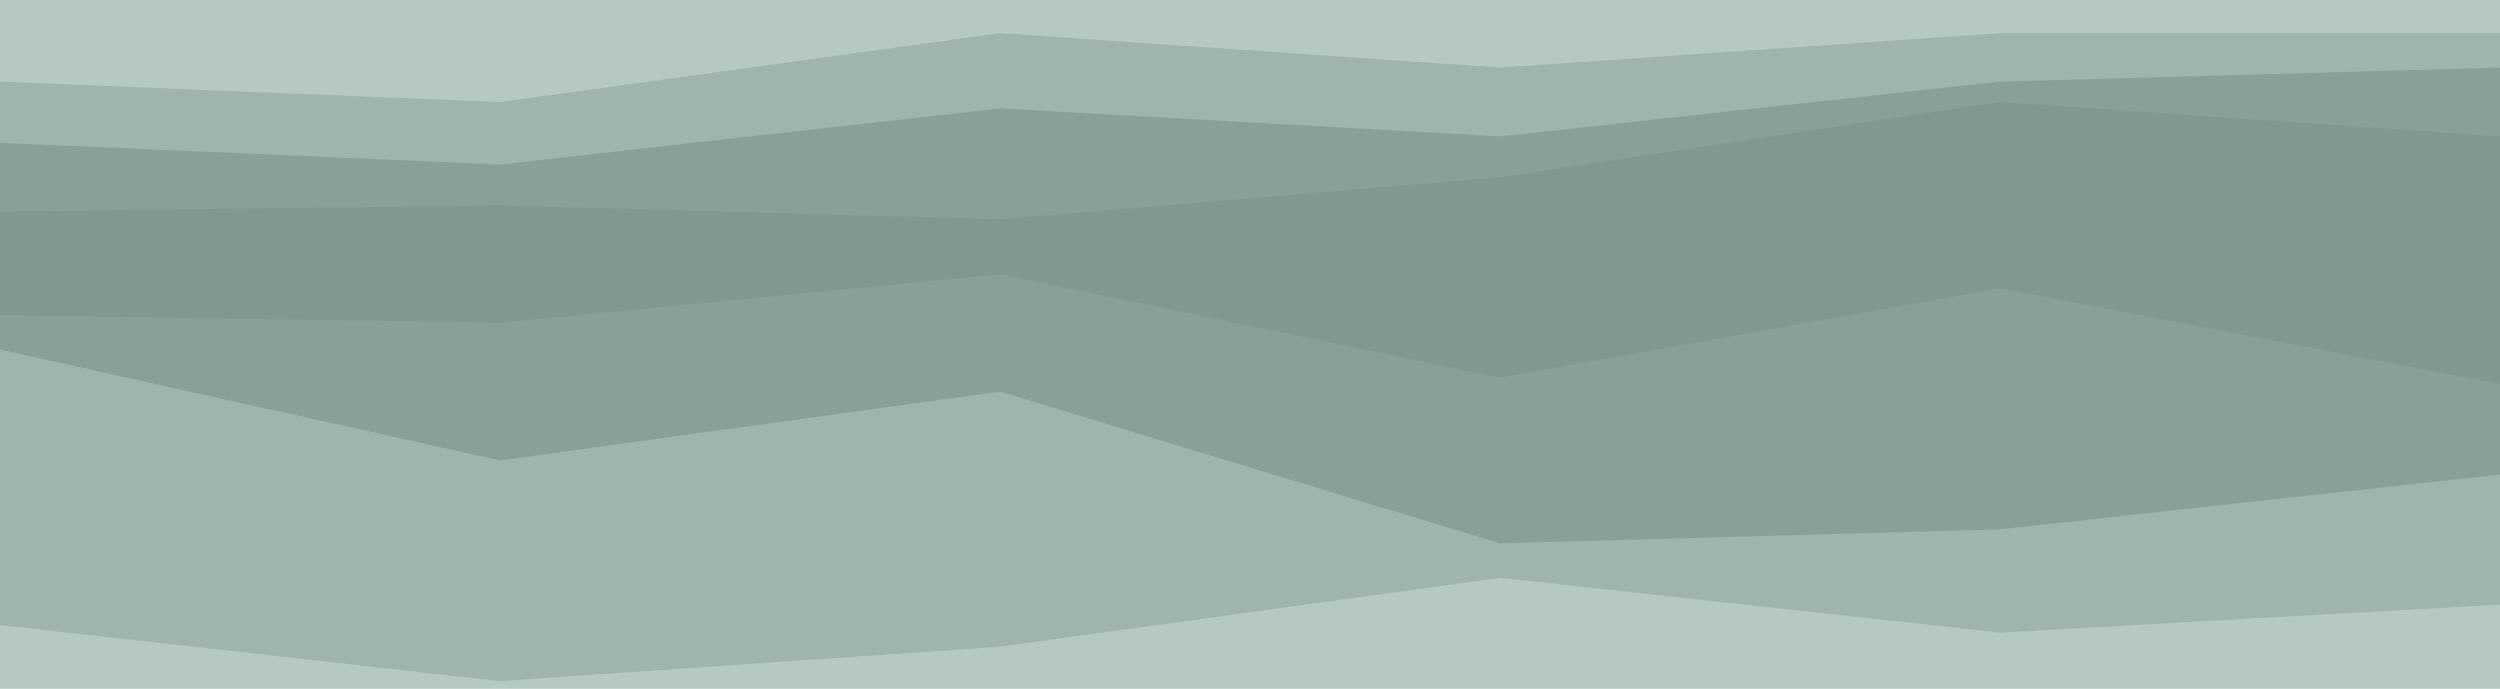 <svg id="visual" viewBox="0 0 960 540" width="1960" height="540" preserveAspectRatio="none" xmlns="http://www.w3.org/2000/svg" xmlns:xlink="http://www.w3.org/1999/xlink" version="1.1"><path d="M0 66L192 82L384 28L576 55L768 28L960 28L960 0L768 0L576 0L384 0L192 0L0 0Z" fill="#b5c9c0"></path><path d="M0 114L192 131L384 87L576 109L768 66L960 55L960 26L768 26L576 53L384 26L192 80L0 64Z" fill="#9fb4aa"></path><path d="M0 168L192 163L384 174L576 141L768 82L960 109L960 53L768 64L576 107L384 85L192 129L0 112Z" fill="#8a9f95"></path><path d="M0 249L192 255L384 217L576 298L768 228L960 303L960 107L768 80L576 139L384 172L192 161L0 166Z" fill="#82978d"></path><path d="M0 276L192 363L384 309L576 428L768 417L960 374L960 301L768 226L576 296L384 215L192 253L0 247Z" fill="#8a9f95"></path><path d="M0 492L192 536L384 509L576 455L768 498L960 476L960 372L768 415L576 426L384 307L192 361L0 274Z" fill="#9fb4aa"></path><path d="M0 541L192 541L384 541L576 541L768 541L960 541L960 474L768 496L576 453L384 507L192 534L0 490Z" fill="#b5c9c0"></path></svg>

